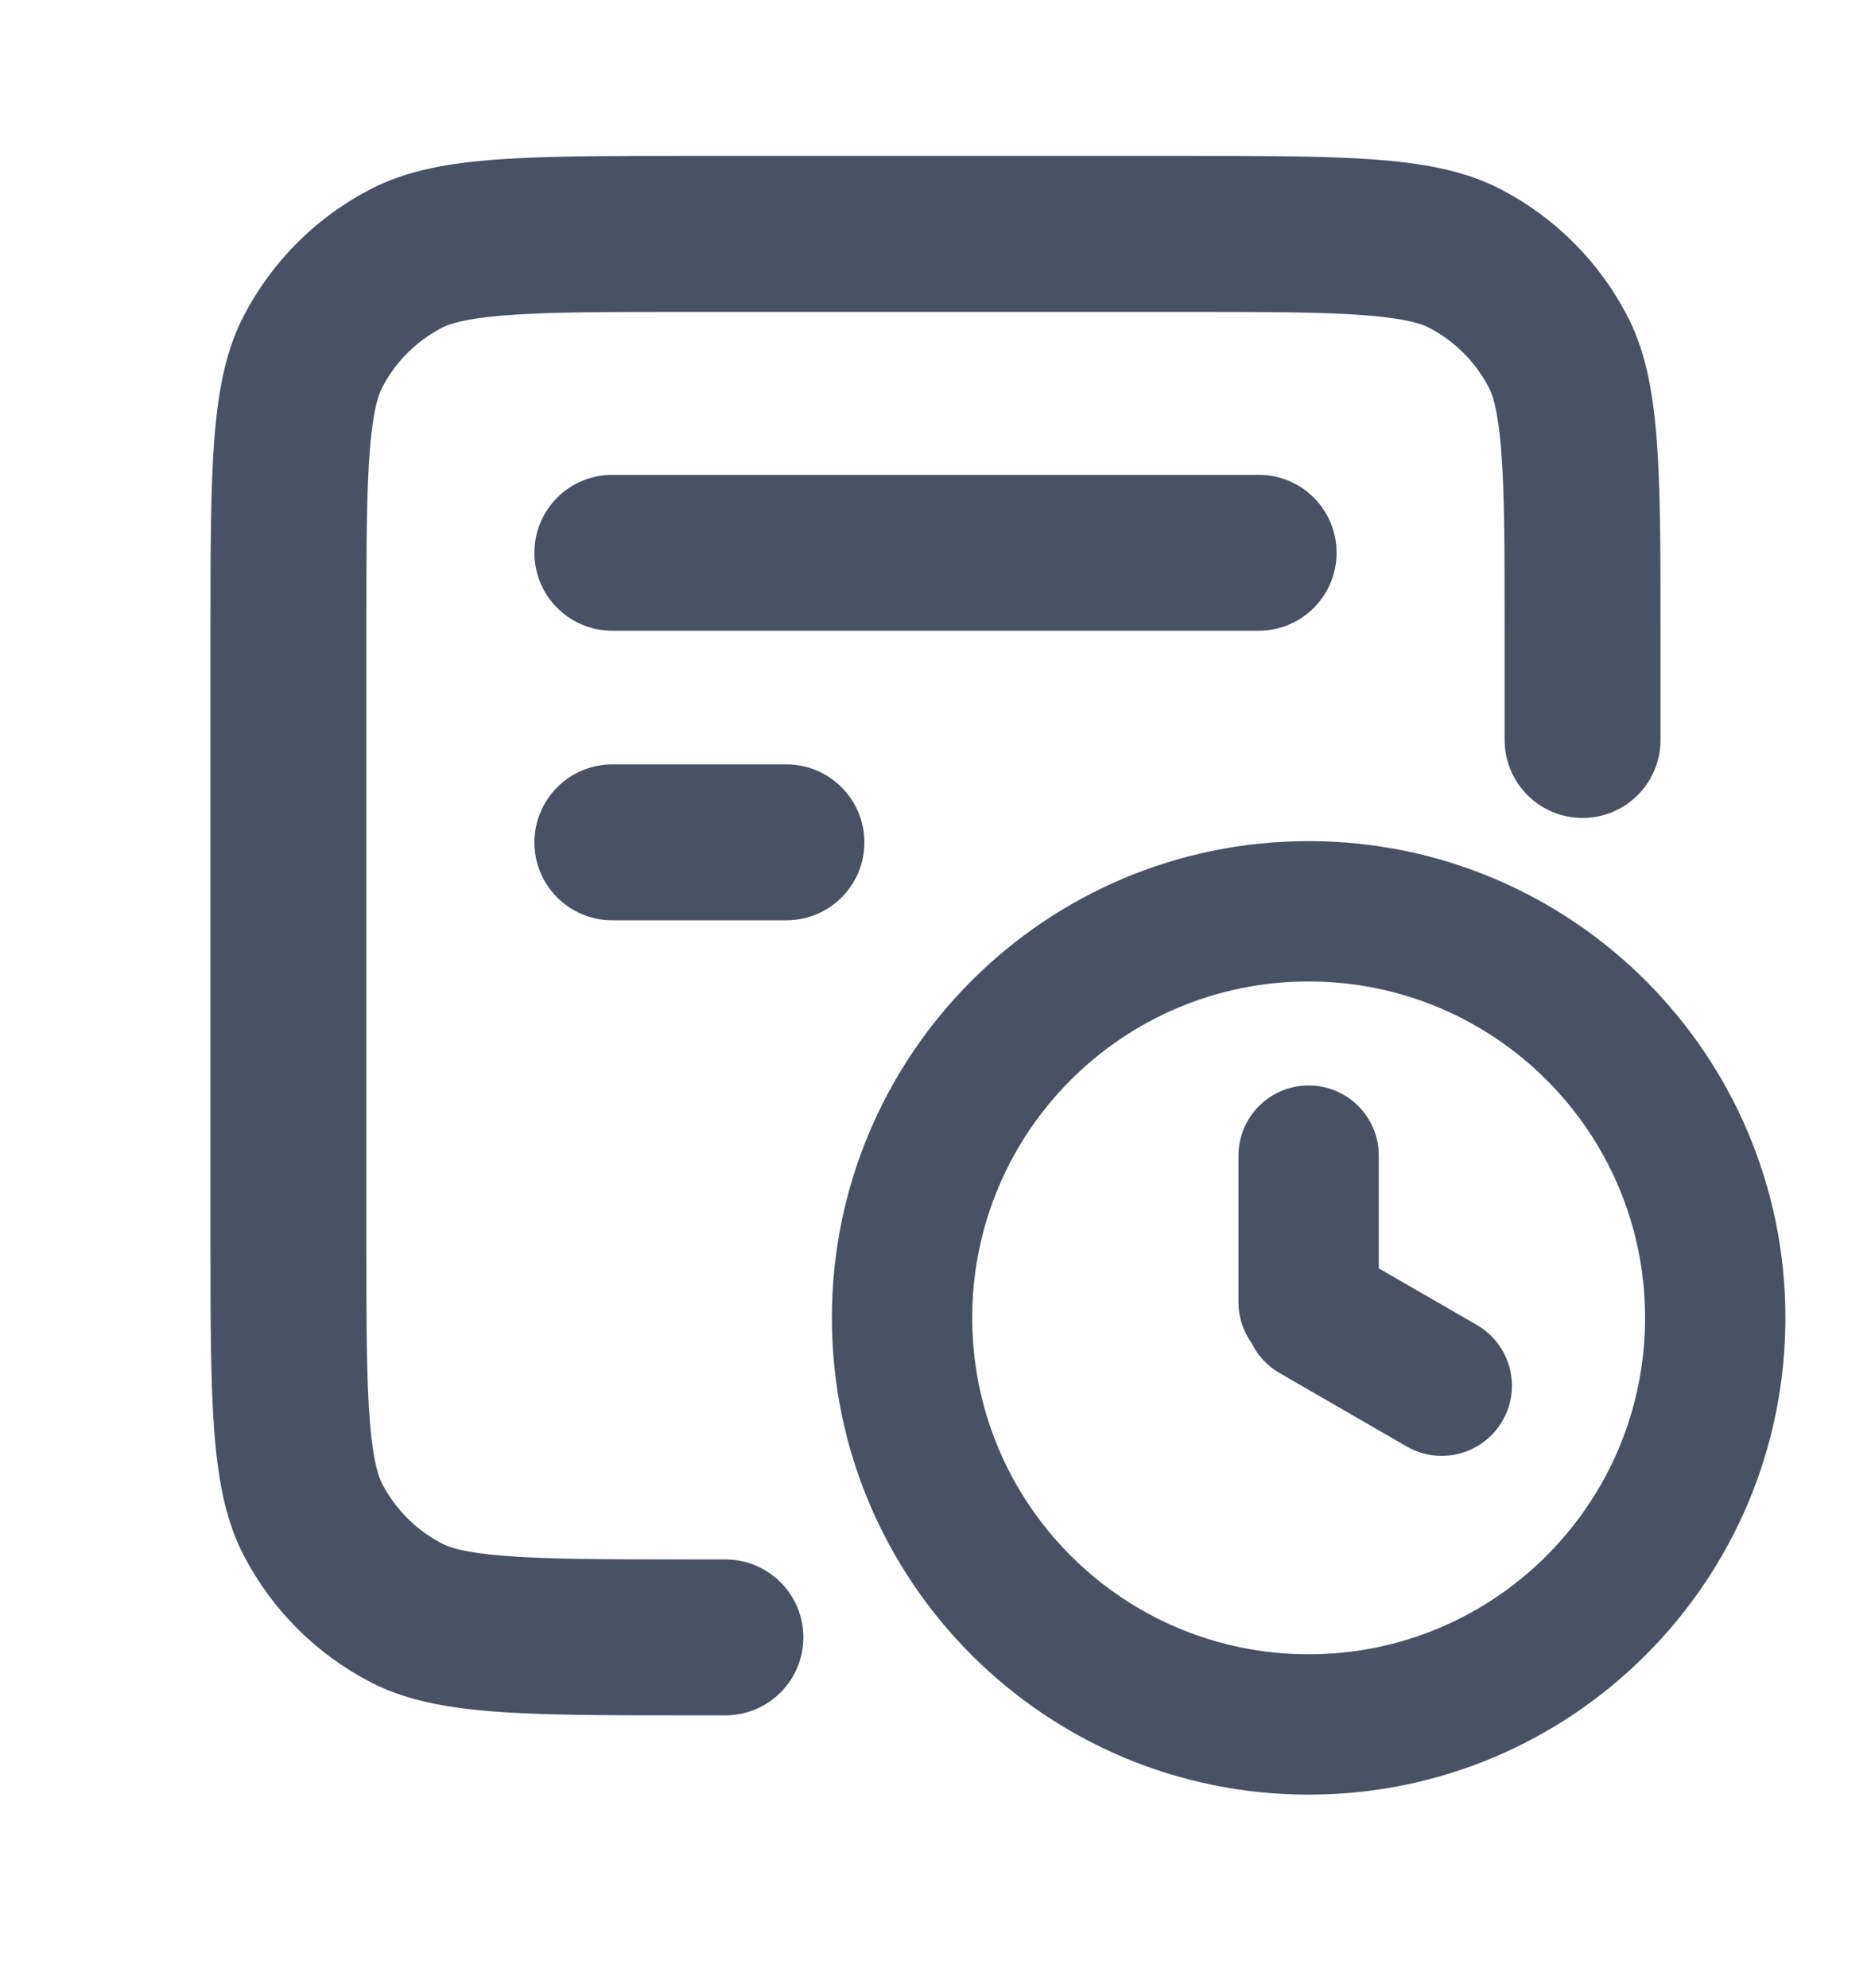 <svg viewBox="0 0 16 17" fill="none" xmlns="http://www.w3.org/2000/svg">
<path d="M5.879 2.667H10.121C10.865 2.667 11.341 2.668 11.703 2.698C12.048 2.727 12.167 2.775 12.22 2.802C12.439 2.916 12.618 3.094 12.732 3.314C12.759 3.366 12.807 3.485 12.836 3.831C12.866 4.192 12.867 4.668 12.867 5.412V6.327C12.867 6.695 13.165 6.994 13.533 6.994C13.902 6.994 14.2 6.695 14.2 6.327V5.412C14.2 3.969 14.2 3.248 13.915 2.699C13.674 2.236 13.297 1.859 12.835 1.619C12.285 1.333 11.564 1.333 10.121 1.333H5.879C4.436 1.333 3.715 1.333 3.166 1.619C2.703 1.859 2.326 2.236 2.085 2.699C1.8 3.248 1.8 3.969 1.8 5.412V10.588C1.8 12.031 1.8 12.752 2.085 13.301C2.326 13.764 2.703 14.141 3.166 14.382C3.715 14.667 4.436 14.667 5.879 14.667H6.203C6.572 14.667 6.87 14.368 6.87 14C6.87 13.632 6.572 13.334 6.203 13.334H5.879C5.135 13.334 4.659 13.332 4.297 13.302C3.952 13.274 3.833 13.226 3.78 13.198C3.561 13.085 3.382 12.906 3.268 12.687C3.241 12.634 3.193 12.515 3.164 12.169C3.134 11.808 3.133 11.332 3.133 10.588V5.412C3.133 4.668 3.134 4.192 3.164 3.831C3.193 3.485 3.241 3.366 3.268 3.314C3.382 3.094 3.561 2.916 3.78 2.802C3.833 2.775 3.952 2.727 4.297 2.698C4.659 2.668 5.135 2.667 5.879 2.667Z" fill="#485264"/>
<path d="M5.236 4.06C4.868 4.06 4.57 4.358 4.57 4.726C4.57 5.095 4.868 5.393 5.236 5.393H10.764C11.132 5.393 11.43 5.095 11.43 4.726C11.43 4.358 11.132 4.06 10.764 4.06H5.236Z" fill="#485264"/>
<path d="M4.57 7.203C4.57 6.835 4.868 6.536 5.236 6.536H6.725C7.093 6.536 7.392 6.835 7.392 7.203C7.392 7.571 7.093 7.869 6.725 7.869H5.236C4.868 7.869 4.57 7.571 4.57 7.203Z" fill="#485264"/>
<path fill-rule="evenodd" clip-rule="evenodd" d="M15.268 11.268C15.268 13.52 13.442 15.345 11.191 15.345C8.94 15.345 7.114 13.52 7.114 11.268C7.114 9.017 8.94 7.192 11.191 7.192C13.442 7.192 15.268 9.017 15.268 11.268ZM14.068 11.268C14.068 12.857 12.78 14.145 11.191 14.145C9.602 14.145 8.314 12.857 8.314 11.268C8.314 9.679 9.602 8.392 11.191 8.392C12.78 8.392 14.068 9.679 14.068 11.268Z" fill="#485264"/>
<path d="M11.191 9.281C10.86 9.281 10.591 9.55 10.591 9.881V11.135C10.591 11.265 10.633 11.386 10.703 11.484C10.754 11.588 10.835 11.678 10.942 11.74L12.029 12.368C12.316 12.534 12.683 12.435 12.849 12.148C13.015 11.861 12.916 11.495 12.629 11.329L11.791 10.845V9.881C11.791 9.55 11.522 9.281 11.191 9.281Z" fill="#485264"/>
</svg>
